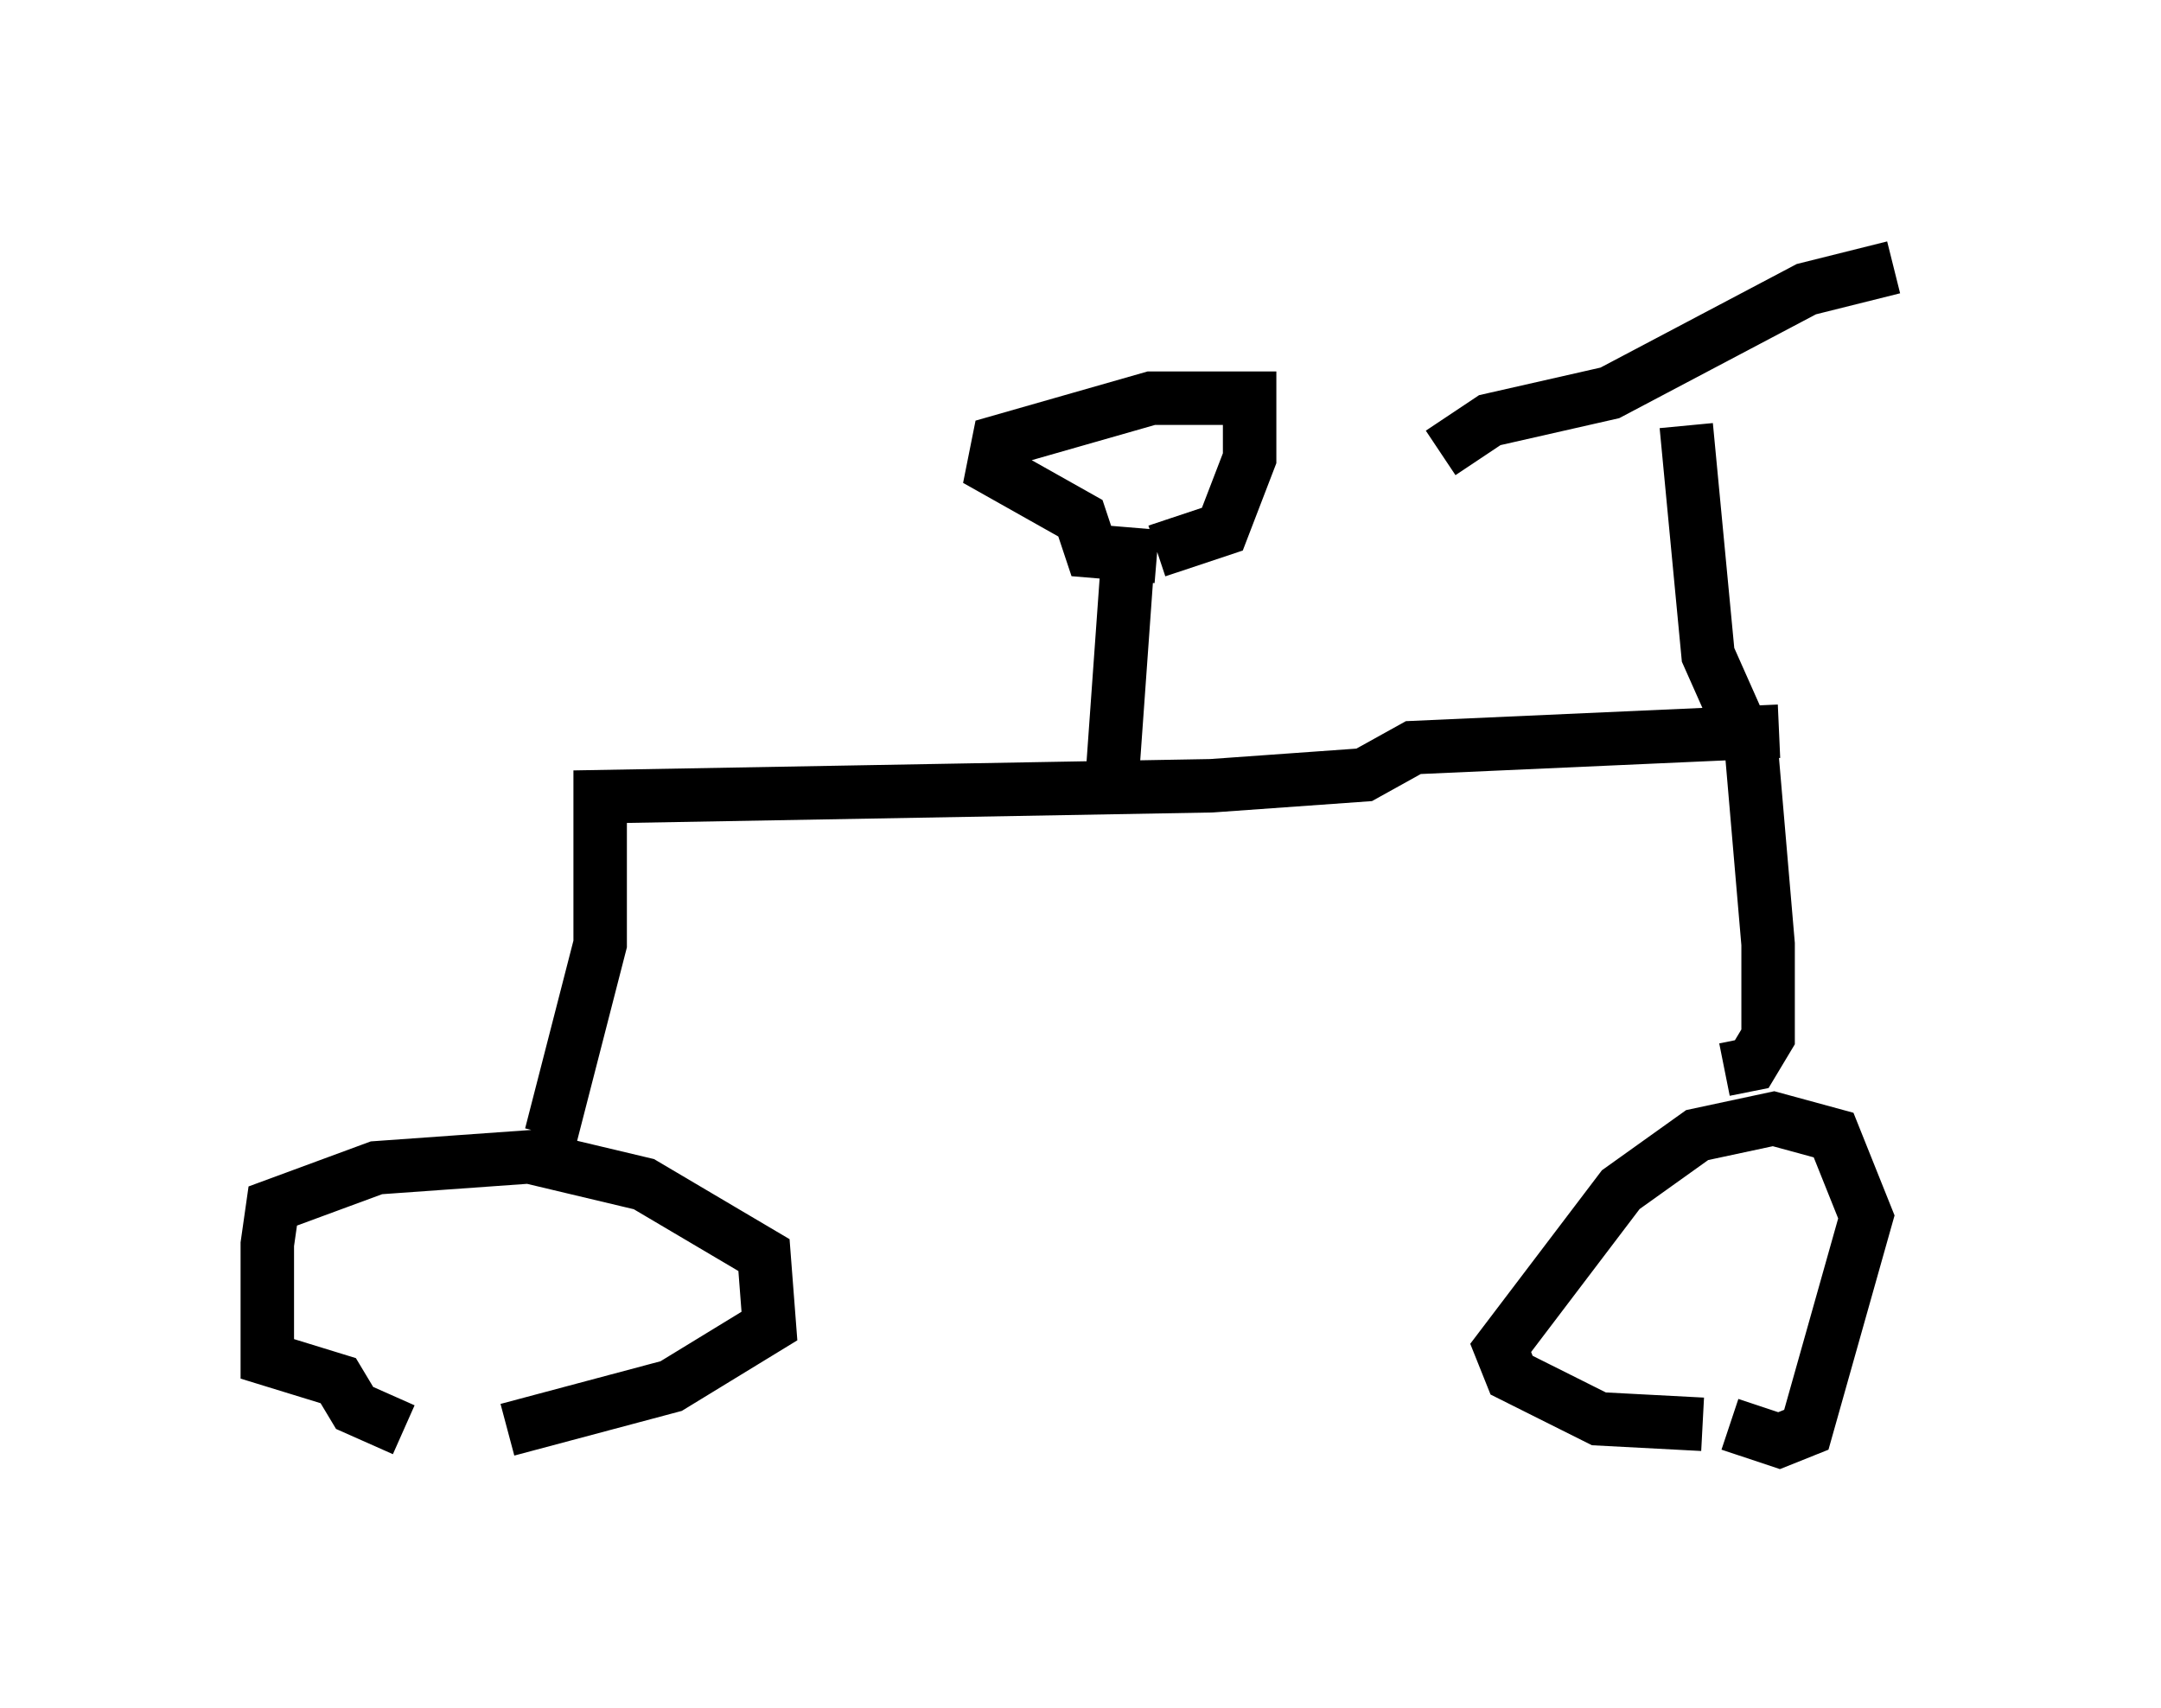 <?xml version="1.0" encoding="utf-8" ?>
<svg baseProfile="full" height="31.948" version="1.1" width="40.421" xmlns="http://www.w3.org/2000/svg" xmlns:ev="http://www.w3.org/2001/xml-events" xmlns:xlink="http://www.w3.org/1999/xlink"><defs /><rect fill="white" height="31.948" width="40.421" x="0" y="0" /><path d="M9.594, 26.744 m-2.042, 0.0 l-0.919, -0.408 -0.306, -0.51 l-1.327, -0.408 0.0, -2.144 l0.102, -0.715 1.94, -0.715 l2.858, -0.204 2.144, 0.51 l2.246, 1.327 0.102, 1.327 l-1.838, 1.123 -3.063, 0.817 m22.356, -0.102 l-1.94, -0.102 -1.633, -0.817 l-0.204, -0.51 2.246, -2.96 l1.429, -1.021 1.429, -0.306 l1.123, 0.306 0.613, 1.531 l-1.123, 3.981 -0.51, 0.204 l-0.919, -0.306 m-0.102, -6.635 l0.51, -0.102 0.306, -0.51 l0.0, -1.735 -0.306, -3.573 l-0.817, -1.838 -0.408, -4.288 m3.879, -2.96 l-1.633, 0.408 -3.675, 1.94 l-2.246, 0.51 -0.919, 0.613 m6.329, 5.206 l-6.84, 0.306 -0.919, 0.51 l-2.858, 0.204 -11.433, 0.204 l0.0, 2.756 -0.919, 3.573 m10.515, -6.942 l0.306, -4.288 m0.51, 0.408 l-1.225, -0.102 -0.204, -0.613 l-1.633, -0.919 0.102, -0.51 l2.858, -0.817 1.838, 0.0 l0.0, 1.123 -0.51, 1.327 l-1.225, 0.408 " fill="none" stroke="black" stroke-width="1" /></svg>
